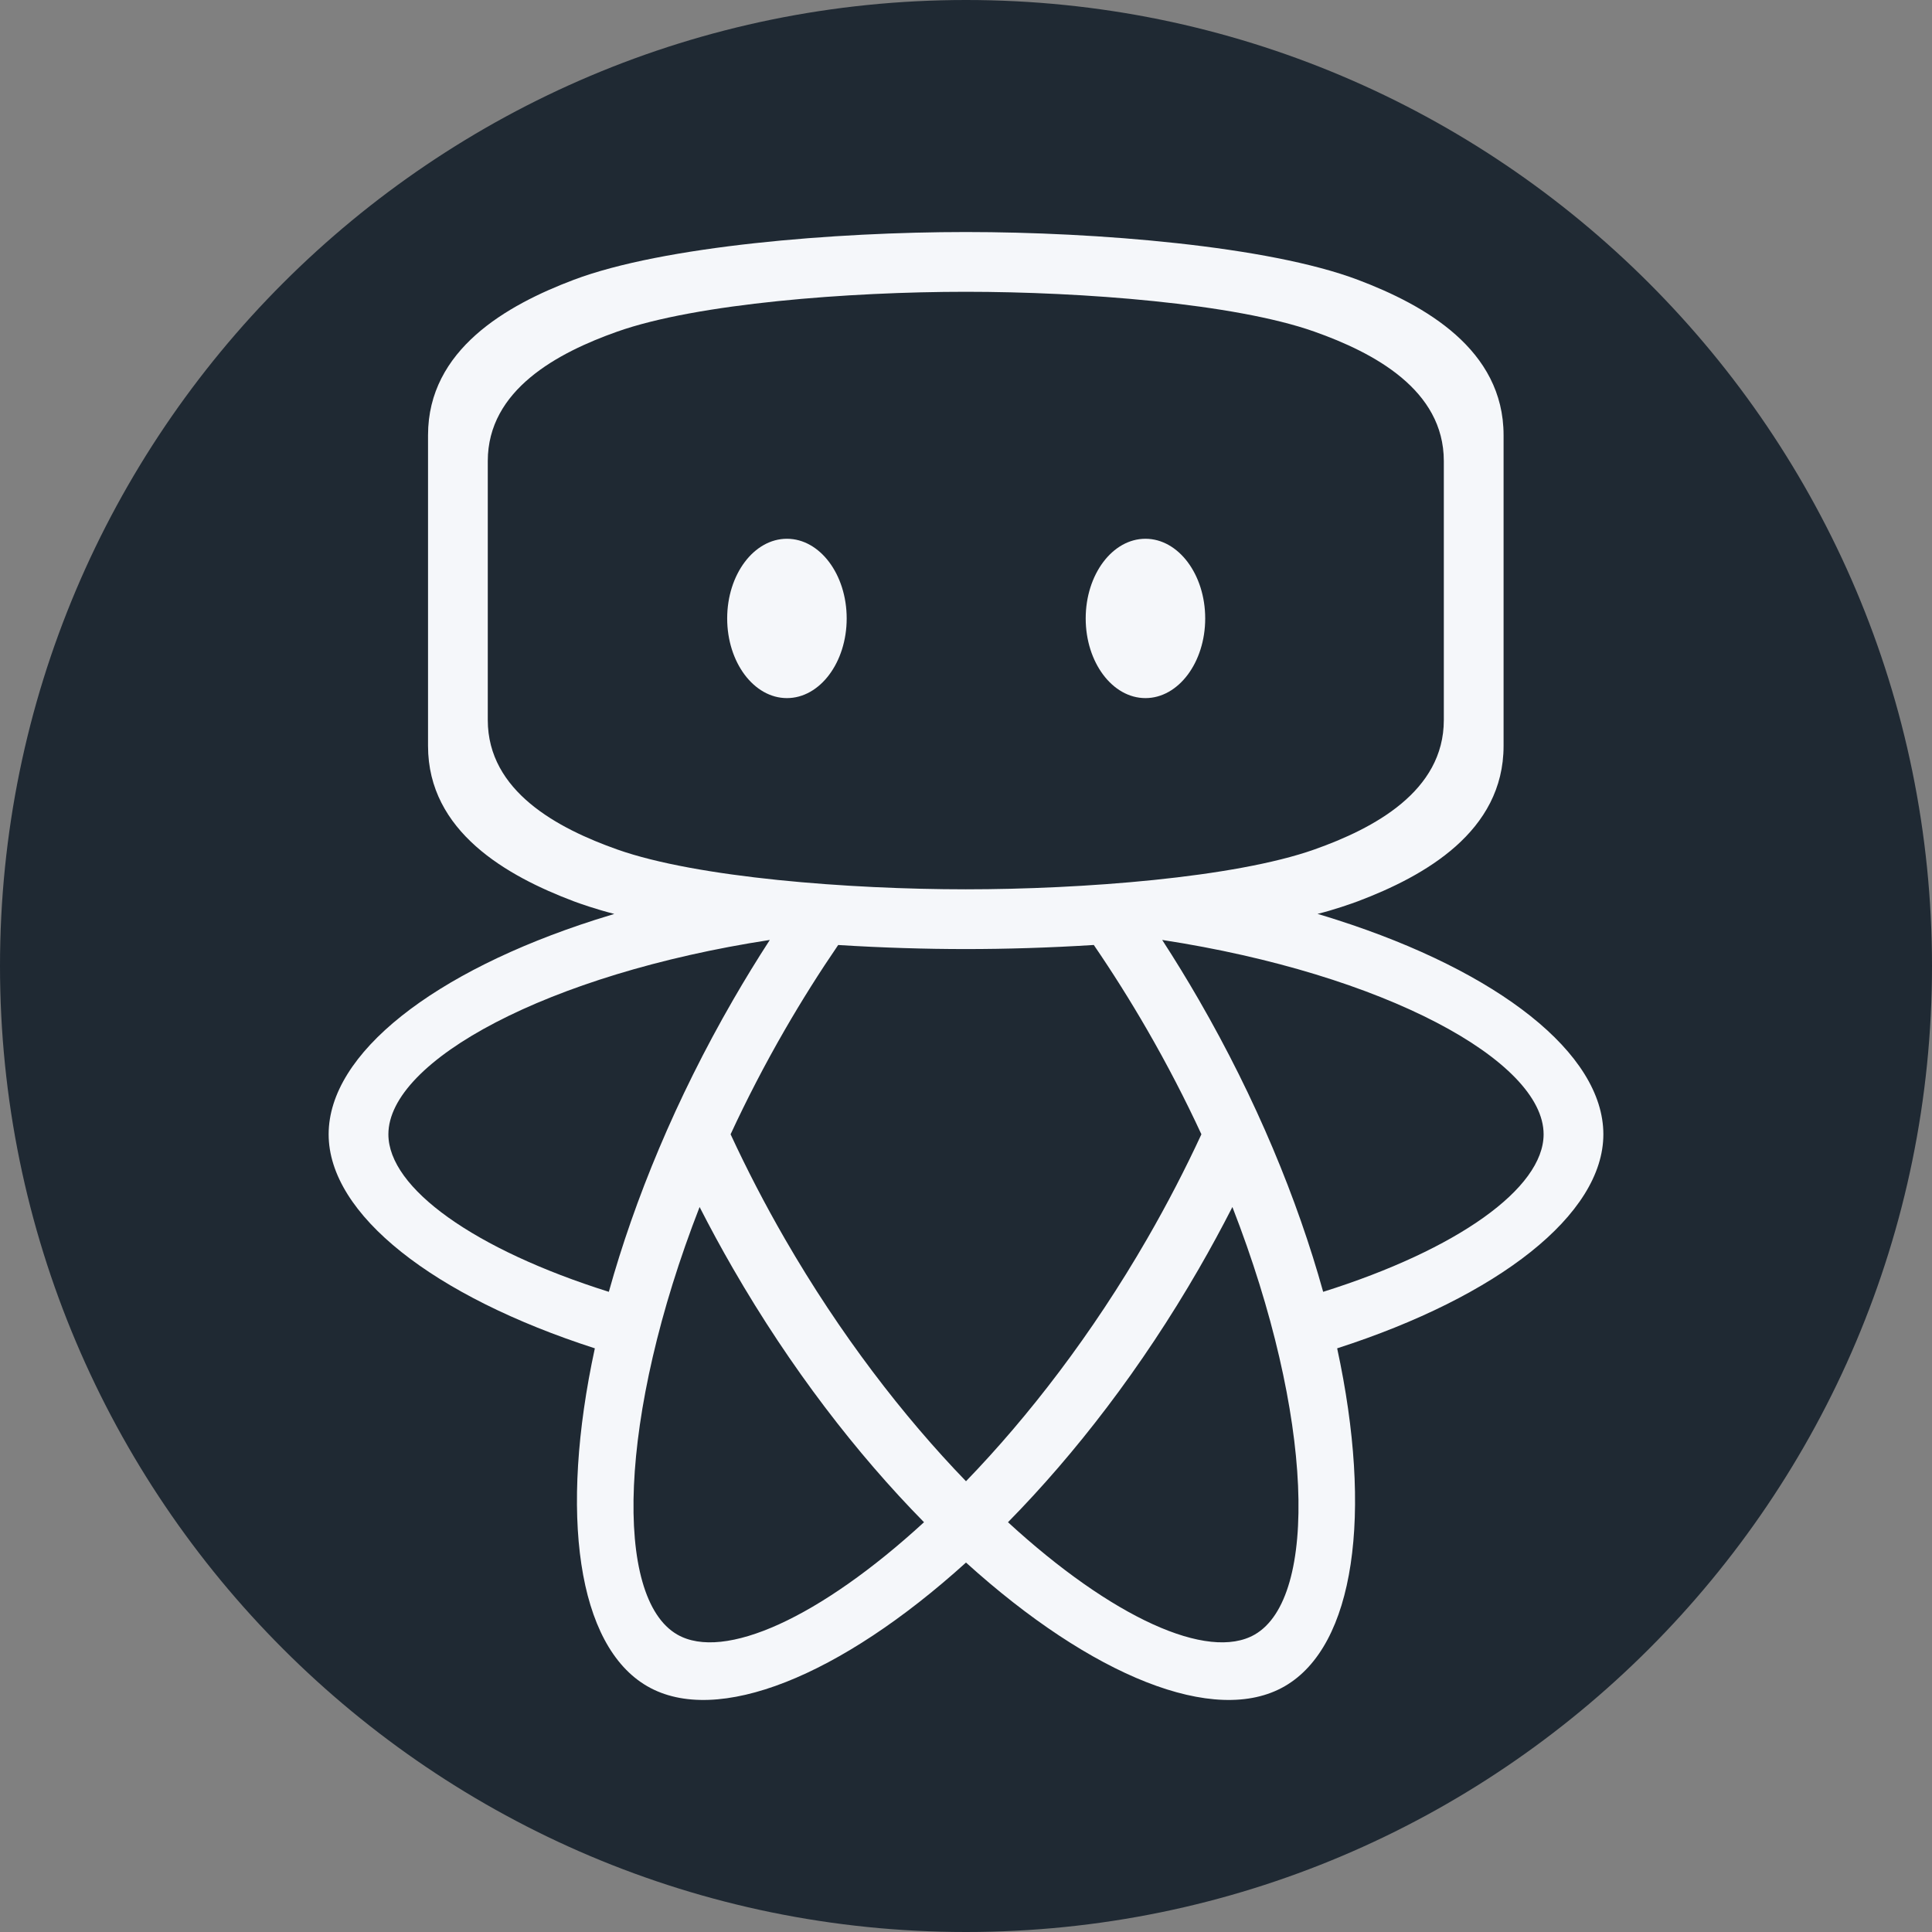 <?xml version="1.0" encoding="UTF-8" standalone="no"?><!DOCTYPE svg PUBLIC "-//W3C//DTD SVG 1.1//EN" "http://www.w3.org/Graphics/SVG/1.1/DTD/svg11.dtd"><svg width="100%" height="100%" viewBox="0 0 970 970" version="1.1" xmlns="http://www.w3.org/2000/svg" xmlns:xlink="http://www.w3.org/1999/xlink" xml:space="preserve" xmlns:serif="http://www.serif.com/" style="fill-rule:evenodd;clip-rule:evenodd;stroke-linejoin:round;stroke-miterlimit:2;"><rect x="0" y="0" width="970" height="970" fill="#808080" stroke="none"/><path id="background-circle" d="M970,485c0,-267.679 -217.321,-485 -485,-485c-267.679,0 -485,217.321 -485,485c0,267.679 217.321,485 485,485c267.679,0 485,-217.321 485,-485Z" style="fill:#1f2933;"/><path id="outlines" d="M308.416,458.859c-9.22,-2.362 -17.41,-5.236 -20.39,-6.362c-33.47,-12.644 -73.125,-34.951 -73.125,-78l0,-156c0,-43.049 39.655,-65.356 73.125,-78c45,-17 131.25,-24 196.875,-24c65.625,0 151.875,7 196.875,24c33.47,12.644 73.125,34.951 73.125,78l0,156c0,43.049 -39.655,65.356 -73.125,78c-2.917,1.102 -12.58,4.5 -20.284,6.334c3.704,1.119 7.204,2.166 9.748,3.014c80.971,25.976 133.76,66.997 133.76,107.648c0,40.311 -52.743,81.383 -133.654,107.465c17.99,83.11 8.858,149.338 -26.346,169.663c-34.93,20.167 -96.921,-5.014 -160,-62.111c-63.079,57.097 -125.07,82.278 -160,62.111c-35.204,-20.325 -44.336,-86.553 -26.346,-169.663c-80.911,-26.082 -133.654,-67.154 -133.654,-107.465c0,-40.651 52.789,-81.672 133.76,-107.648c2.642,-0.848 4.72,-1.488 9.656,-2.986Zm310.334,147.143c40.991,105.239 43.159,196.216 11.25,214.638c-23.482,13.557 -71.837,-8.566 -123.919,-56.377c33.801,-34.358 67.082,-77.473 95.832,-127.27c5.958,-10.319 11.57,-20.662 16.837,-30.991Zm-267.5,0c5.267,10.329 10.879,20.672 16.837,30.991c28.75,49.797 62.031,92.912 95.832,127.27c-52.082,47.811 -100.437,69.934 -123.919,56.377c-31.909,-18.422 -29.741,-109.399 11.25,-214.638Zm197.913,-131.557c9.237,13.509 18.205,27.713 26.77,42.548c10.123,17.534 19.201,35.115 27.255,52.498c-8.053,17.385 -17.131,34.967 -27.255,52.502c-27.621,47.84 -59.436,89.116 -90.933,121.696c-31.497,-32.58 -63.312,-73.856 -90.933,-121.696c-10.124,-17.535 -19.202,-35.117 -27.255,-52.502c8.054,-17.383 17.132,-34.964 27.255,-52.498c8.563,-14.831 17.528,-29.031 26.761,-42.536c22.106,1.388 44.05,2.04 64.073,2.04c20.081,0 42.092,-0.655 64.262,-2.052Zm34.338,-2.527c111.631,17.121 191.499,60.731 191.499,97.575c0,27.1 -43.292,57.897 -110.678,79.095c-12.904,-46.429 -33.653,-96.789 -62.409,-146.595c-5.956,-10.317 -12.105,-20.349 -18.412,-30.075Zm-197.002,0c-6.307,9.726 -12.456,19.758 -18.412,30.075c-28.756,49.806 -49.505,100.166 -62.409,146.595c-67.386,-21.198 -110.678,-51.995 -110.678,-79.095c0,-36.844 79.868,-80.454 191.499,-97.575Zm338.402,-240.421c0,-35.874 -35.249,-54.463 -65,-65c-40,-14.167 -116.666,-20 -175,-20c-58.333,0 -135,5.833 -175,20c-29.751,10.537 -65,29.126 -65,65l0,130c0,35.875 35.249,54.463 65,65c40,14.167 116.667,20 175,20c58.334,0 135,-5.833 175,-20c29.751,-10.537 65,-29.125 65,-65l0,-130Zm-329.804,39c16.557,0 30,17.923 30,40c0,22.077 -13.443,40 -30,40c-16.558,0 -30,-17.923 -30,-40c0,-22.077 13.442,-40 30,-40Zm180,0c16.557,0 30,17.923 30,40c0,22.077 -13.443,40 -30,40c-16.558,0 -30,-17.923 -30,-40c0,-22.077 13.442,-40 30,-40Z" style="fill:#f5f7fa;"/></svg>